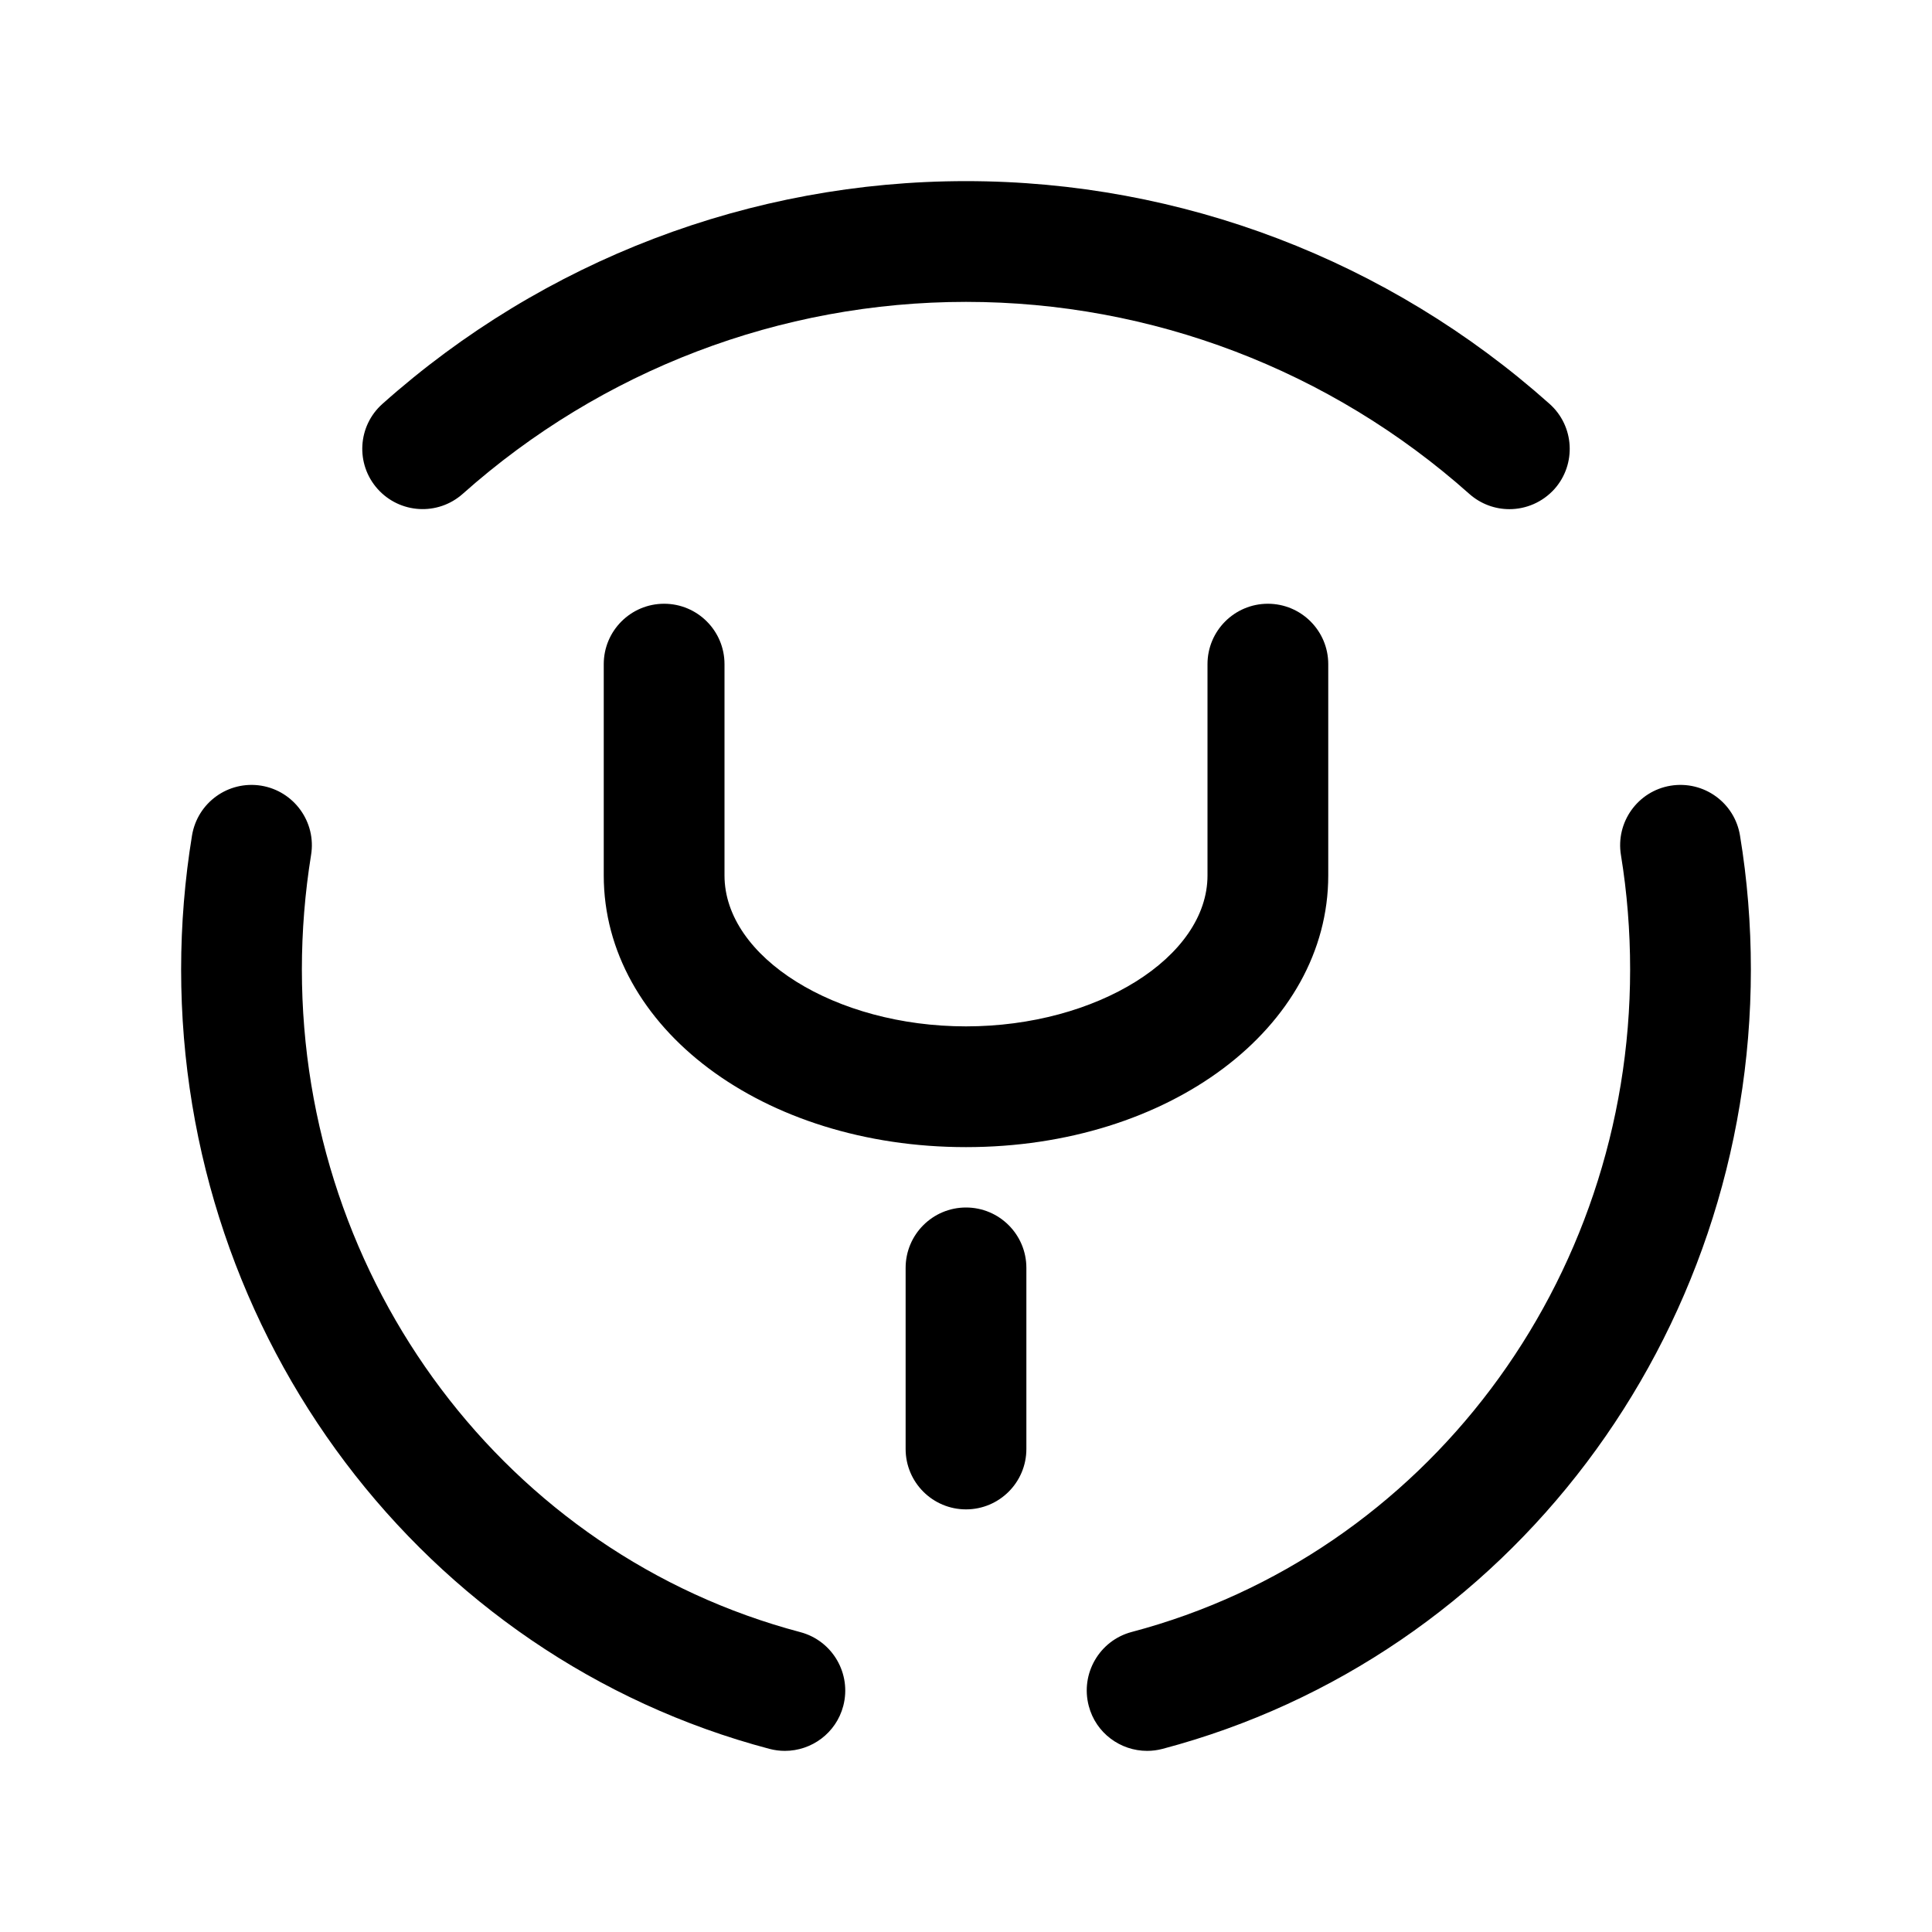 <svg width="24" height="24" viewBox="0 0 24 24" fill="none" xmlns="http://www.w3.org/2000/svg">
<path d="M12 2.25C9.327 2.25 6.753 3.232 4.752 5.016C4.442 5.291 4.415 5.764 4.69 6.073C4.966 6.382 5.438 6.41 5.748 6.135C7.475 4.597 9.695 3.75 12 3.75C14.305 3.75 16.526 4.597 18.252 6.135C18.395 6.262 18.573 6.325 18.75 6.325C18.956 6.325 19.161 6.24 19.31 6.075C19.585 5.766 19.558 5.291 19.248 5.016C17.247 3.232 14.673 2.25 12 2.25ZM8.25 7.5C7.836 7.5 7.5 7.836 7.5 8.25V10.875C7.5 12.767 9.477 14.25 12 14.25C14.523 14.25 16.5 12.767 16.5 10.875V8.25C16.5 7.836 16.164 7.5 15.75 7.5C15.336 7.5 15 7.836 15 8.25V10.875C15 11.891 13.626 12.75 12 12.75C10.374 12.75 9 11.891 9 10.875V8.25C9 7.836 8.664 7.5 8.25 7.5ZM3.245 9.76C2.834 9.694 2.452 9.972 2.385 10.38C2.296 10.924 2.25 11.484 2.25 12.043C2.25 16.605 5.255 20.587 9.558 21.725C9.623 21.742 9.687 21.75 9.75 21.75C10.082 21.75 10.386 21.529 10.475 21.193C10.581 20.792 10.342 20.381 9.942 20.275C6.296 19.31 3.75 15.926 3.75 12.043C3.75 11.565 3.789 11.087 3.864 10.622C3.932 10.213 3.653 9.827 3.245 9.76ZM20.754 9.76C20.345 9.827 20.069 10.213 20.136 10.622C20.212 11.087 20.25 11.565 20.25 12.043C20.25 15.925 17.703 19.31 14.058 20.273C13.658 20.379 13.419 20.791 13.525 21.192C13.613 21.529 13.918 21.75 14.25 21.75C14.313 21.75 14.377 21.742 14.442 21.725C18.745 20.587 21.75 16.605 21.75 12.043C21.75 11.484 21.705 10.924 21.615 10.38C21.549 9.972 21.166 9.694 20.754 9.76ZM12 15C11.586 15 11.25 15.336 11.25 15.75V18C11.25 18.414 11.586 18.75 12 18.75C12.414 18.75 12.75 18.414 12.75 18V15.75C12.75 15.336 12.414 15 12 15Z" fill="black"/>
</svg>
